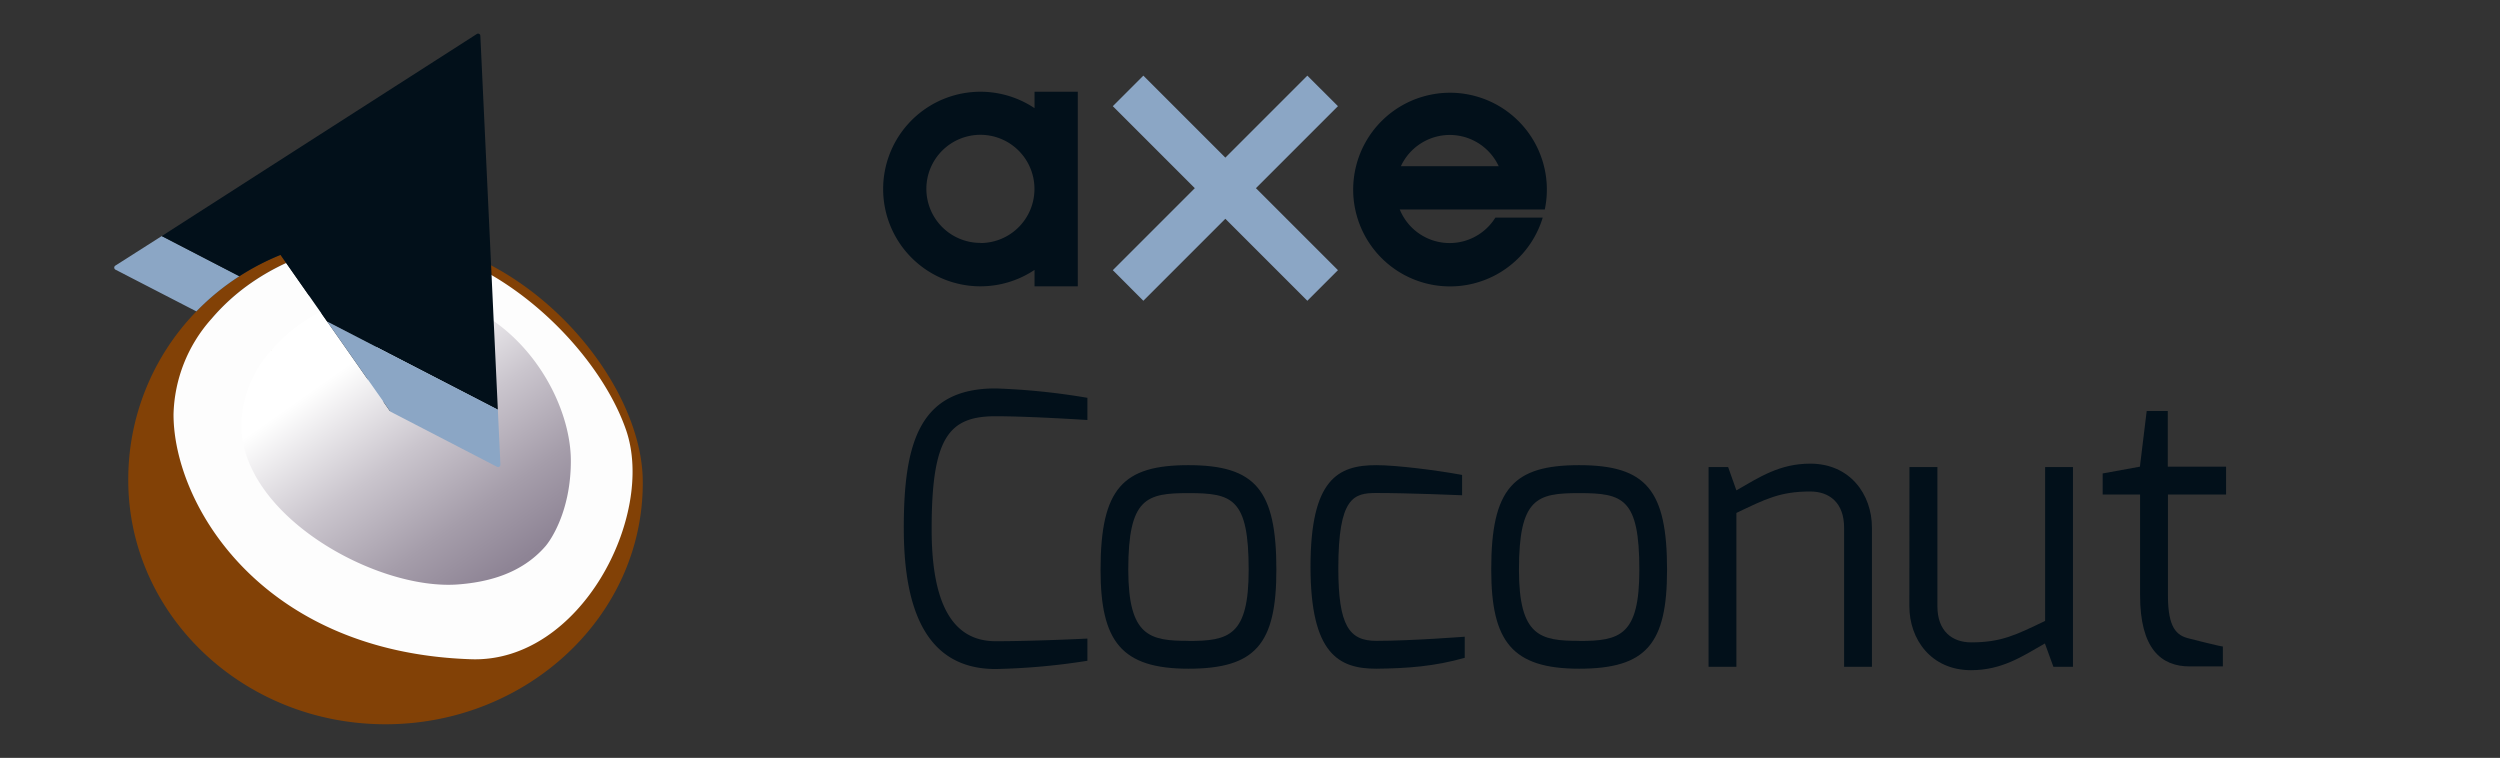 <svg xmlns="http://www.w3.org/2000/svg" xmlns:xlink="http://www.w3.org/1999/xlink" id="Layer_1" data-name="Layer 1" viewBox="0 0 711 215.53"><rect x="0" y="0" width="711" height="215.53" fill="#333333" stroke="none"/><defs><style>.cls-1{fill:#02101a}.cls-2{fill:#8ba6c5}.cls-3{fill:#fff}.cls-4{fill:#824106}.cls-5{fill:#fdfdfd}.cls-6{fill:url(#linear-gradient)}</style><linearGradient id="linear-gradient" x1="100.63" x2="150.11" y1="102.59" y2="172.67" gradientUnits="userSpaceOnUse"><stop offset="0" stop-color="#fff"/><stop offset=".02" stop-color="#fcfcfc"/><stop offset=".35" stop-color="#cac5cd"/><stop offset=".64" stop-color="#a59daa"/><stop offset=".86" stop-color="#8e8495"/><stop offset="1" stop-color="#867b8d"/></linearGradient></defs><title>WorldSpace Logos 2017 - web</title><path d="M294.22,26.08v4.68a27.67,27.67,0,1,0,0,46v4.68h12.3V26.08Zm-15.4,43A15.37,15.37,0,1,1,294.2,53.75a15.37,15.37,0,0,1-15.37,15.37Z" class="cls-1"/><polygon points="380.51 30.2 371.81 21.51 348.49 44.83 325.17 21.51 316.48 30.2 339.8 53.52 316.48 76.84 325.17 85.54 348.49 62.22 371.81 85.54 380.51 76.84 357.19 53.52 380.51 30.2" class="cls-2"/><path d="M439.34,59.57a27.54,27.54,0,1,0-.59,2.31H425.29a15.31,15.31,0,0,1-27.2-2.31Zm-27-21.19a15.36,15.36,0,0,1,13.89,8.89H398.41A15.36,15.36,0,0,1,412.3,38.38Z" class="cls-1"/><path d="M283.15,110.47a192.94,192.94,0,0,1,26.11,2.67v6.31c-.11,0-16.26-1.07-26.11-1.07-13.37,0-18.19,6.1-18.19,32.1,0,17.55,4,31.88,18.19,31.88,11.23,0,26.11-.75,26.11-.75v6.31a188.54,188.54,0,0,1-26.11,2.35c-19.79,0-26.11-17-26.11-40C257,125.23,261.86,110.47,283.15,110.47Z" class="cls-1"/><path d="M338,132.29c19.15,0,25,7.17,25,29.75,0,21.08-5.88,28.14-25,28.14s-25-7.81-25-28.14C313,138.82,319.42,132.29,338,132.29Zm0,50c11.55,0,17.12-1.5,17.12-20.22,0-20.33-4.6-21.83-17.12-21.83-12,0-17.12,1.39-17.12,21.83C320.92,181,327,182.26,338,182.26Z" class="cls-1"/><path d="M391.43,132.29c5.56,0,16.9,1.39,24.39,2.78v5.78s-14.87-.64-24.39-.64c-6.42,0-10.81,1.18-10.81,21.4,0,16.37,3.1,20.65,10.81,20.65,9.84,0,25.14-1.18,25.14-1.18v6c-8.67,2.46-16.26,3-25.14,3.1-10.59,0-18.72-4.07-18.72-29S380.52,132.29,391.43,132.29Z" class="cls-1"/><path d="M449.11,132.29c19.15,0,25,7.17,25,29.75,0,21.08-5.88,28.14-25,28.14s-25-7.81-25-28.14C424.07,138.82,430.49,132.29,449.11,132.29Zm0,50c11.56,0,17.12-1.5,17.12-20.22,0-20.33-4.6-21.83-17.12-21.83-12,0-17.12,1.39-17.12,21.83C432,181,438.09,182.26,449.11,182.26Z" class="cls-1"/><path d="M485.92,132.83h5.56l2.35,6.63c6.53-3.75,12.3-7.6,21-7.6,11.34,0,17.55,8.77,17.55,18.19v39.59h-7.92V150.05c0-7.06-4.17-10.27-9.63-10.27-8.56,0-12.73,2.14-21,6.1v43.76h-7.92Z" class="cls-1"/><path d="M543.05,132.83H551v39.59c0,7.06,4.17,10.27,9.63,10.27,8.56,0,12.73-2.14,21-6.1V132.83h7.92v56.81h-5.56L581.57,183c-6.53,3.75-12.3,7.6-21,7.6-11.34,0-17.55-8.77-17.55-18.19Z" class="cls-1"/><path d="M598,134.65l10.59-1.93,1.93-15.83h6v15.83h16.58v7.92H616.56v28.67c0,9.31,2.46,11.45,6.1,12.3,0,0,8.77,2.25,9.52,2.25v5.67h-9.42c-8.24,0-14.12-5.14-14.12-20.22V140.64H598Z" class="cls-1"/><path d="M91.46,128.63,89.08,131a1.5,1.5,0,0,1-2.19,0L64.75,108.86a1.5,1.5,0,0,1,0-2.19L86.9,84.52a1.49,1.49,0,0,1,2.19,0l2.38,2.38a1.5,1.5,0,0,1,0,2.19L72.78,107.76l18.68,18.68a1.49,1.49,0,0,1,0,2.19Zm28.09-50.71-17.73,61.36a1.55,1.55,0,0,1-.74.93,1.33,1.33,0,0,1-1.12.12L97,139.51a1.54,1.54,0,0,1-.93-.74,1.42,1.42,0,0,1-.12-1.16l17.73-61.36a1.55,1.55,0,0,1,.74-.93,1.33,1.33,0,0,1,1.12-.12l2.95.81a1.55,1.55,0,0,1,.93.74A1.42,1.42,0,0,1,119.55,77.92Zm31.23,30.94L128.63,131a1.5,1.5,0,0,1-2.19,0l-2.38-2.38a1.49,1.49,0,0,1,0-2.19l18.68-18.68L124.07,89.09a1.5,1.5,0,0,1,0-2.19l2.38-2.38a1.49,1.49,0,0,1,2.19,0l22.15,22.15a1.5,1.5,0,0,1,0,2.19Z" class="cls-3"/><path d="M139.68,75.47a68.74,68.74,0,0,0-29.85-8.3l0,1.71.32,14.33.07,3,.33,14.33.38,16.54h0v0L77.19,99.59,60.07,90.76A58.81,58.81,0,0,1,71.58,80.36a65.13,65.13,0,0,1,9.81-5.57l-1.61-2.3a70.21,70.21,0,0,0-11.7,6.07,69.25,69.25,0,0,0-12.23,10,68.51,68.51,0,0,0-19.37,48c0,38.34,32.76,69.42,73.16,69.42s73.66-31.08,73.16-69.42C182.54,115.39,164.71,88.76,139.68,75.47Z" class="cls-4"/><path d="M178.08,122.37c-5.36-15.62-20.09-33.51-38.28-44.14a64.12,64.12,0,0,0-29.94-9.34l.32,14.33.07,3,.33,14.33.38,16.54h0v0L77.19,99.59a46.5,46.5,0,0,1,12.29-10c.54-.32,1.1-.61,1.65-.9L81.39,74.79a65.13,65.13,0,0,0-9.81,5.57A58.81,58.81,0,0,0,60.07,90.76a42.31,42.31,0,0,0-10.72,27.1c0,25.63,25.06,67.7,84.68,69.63C165.11,188.49,186.43,146.7,178.08,122.37Z" class="cls-5"/><path d="M68.08,78.56a69.25,69.25,0,0,0-12.23,10l-23-11.86a.67.67,0,0,1-.29-.89.74.74,0,0,1,.23-.26L46,67.14Z" class="cls-2"/><path d="M140.42,91.31A45,45,0,0,0,114.2,83c-1.35,0-2.69.06-4,.17l.07,3,.33,14.33.38,16.54h0v0L93.26,91.75l-.21-.3-1.93-2.75c-.55.29-1.11.59-1.65.9a46.5,46.5,0,0,0-12.29,10,32.75,32.75,0,0,0-8.56,21.16c0,25.85,38.39,47.24,61.69,45.45,7.94-.61,17.87-2.82,24.85-10.9,1.26-1.46,7.19-9.73,7.19-24.24C162.35,118.19,154.57,101.24,140.42,91.31Z" class="cls-6"/><path d="M141.59,116.54l-31-16L93.05,91.46l-1.93-2.75L81.39,74.79l-1.61-2.3a70.2,70.2,0,0,0-11.7,6.07L46,67.14,84.22,42.61,135.61,9.67a.64.64,0,0,1,.89.17h0a.6.6,0,0,1,.11.34l2.86,61,.2,4.31.13,2.75.61,13.09Z" class="cls-1"/><path d="M142.32,132.14a.66.66,0,0,1-.64.69h0a.75.75,0,0,1-.34-.08L111,117.05h0L93.26,91.75l-.21-.3,17.54,9.06,31,16Z" class="cls-2"/></svg>